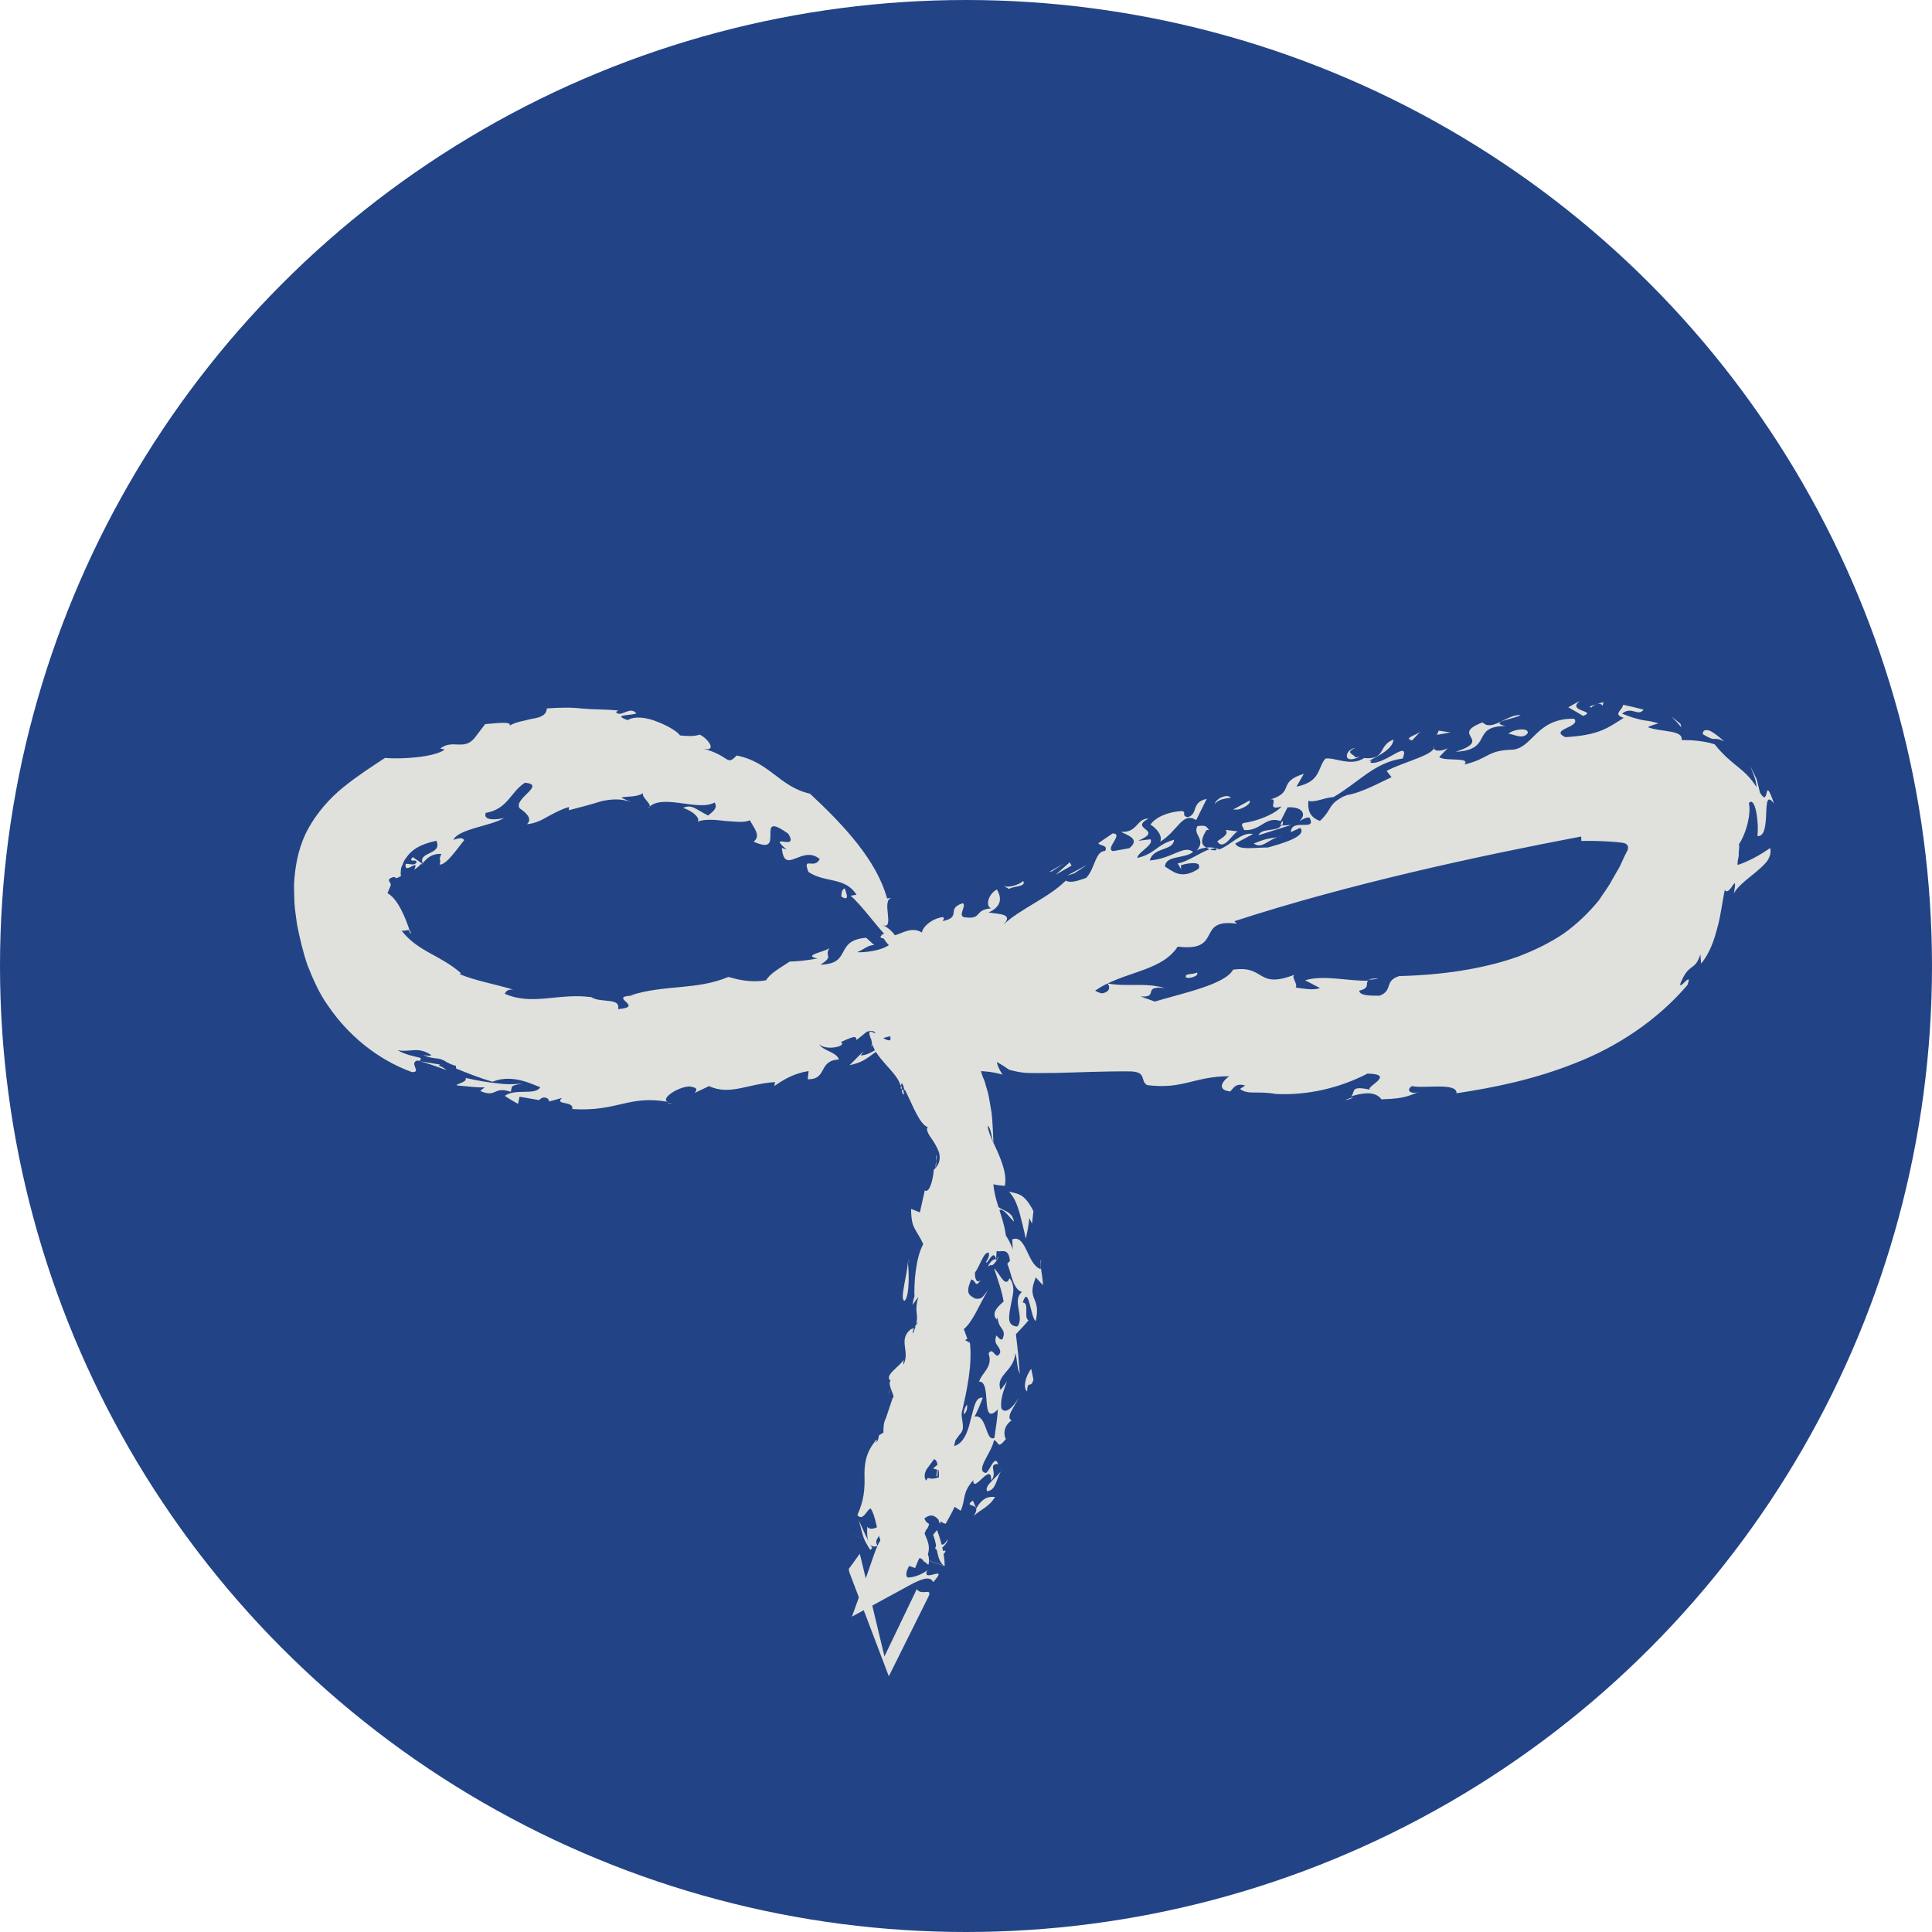 <svg width="38" height="38" viewBox="0 0 38 38" fill="none" xmlns="http://www.w3.org/2000/svg">
<circle cx="19" cy="19" r="19" fill="#224486"/>
<path d="M18.551 21.323C18.354 21.309 18.533 21.387 18.63 21.504L18.551 21.323Z" fill="#E0E1DC"/>
<path d="M18.605 21.503L18.666 21.641C18.668 21.589 18.64 21.545 18.605 21.503Z" fill="#E0E1DC"/>
<path d="M19.137 22.636C18.906 22.435 18.883 22.062 18.632 22.003C18.671 22.307 18.93 22.652 19.137 22.636Z" fill="#E0E1DC"/>
<path d="M19.032 22.203L18.927 22.221L19.192 22.37L19.032 22.203Z" fill="#E0E1DC"/>
<path d="M19.06 21.97L19.043 22.024L19.333 22.326L19.06 21.97Z" fill="#E0E1DC"/>
<path d="M19.448 23.535L19.331 23.28C19.378 22.977 19.567 23.382 19.599 23.177C19.474 22.834 19.28 23.168 19.148 22.744C19.095 22.788 19.166 22.947 19.227 23.098C19.282 23.25 19.307 23.398 19.197 23.401C19.247 23.766 19.314 23.381 19.448 23.535Z" fill="#E0E1DC"/>
<path d="M17.734 21.422C17.738 21.4 17.734 21.378 17.735 21.36C17.713 21.382 17.702 21.406 17.734 21.422Z" fill="#E0E1DC"/>
<path d="M21.566 19.24C21.634 19.267 21.7 19.281 21.766 19.295C21.749 19.272 21.723 19.248 21.692 19.231L21.566 19.24Z" fill="#E0E1DC"/>
<path d="M18.377 24.416C18.343 24.479 18.318 24.537 18.296 24.592C18.329 24.561 18.361 24.508 18.377 24.416Z" fill="#E0E1DC"/>
<path d="M25.224 16.225C25.231 16.207 25.237 16.182 25.228 16.153C25.228 16.153 25.222 16.154 25.218 16.152L25.183 16.225L25.224 16.225Z" fill="#E0E1DC"/>
<path d="M26.916 19.27C26.987 19.267 27.054 19.262 27.113 19.246C26.998 19.244 26.944 19.253 26.916 19.27Z" fill="#E0E1DC"/>
<path d="M18.02 26.093C18.028 26.066 18.034 26.042 18.037 26.022C18.024 26.041 18.007 26.073 17.993 26.107L18.02 26.093Z" fill="#E0E1DC"/>
<path d="M19.717 18.922C19.84 18.933 19.953 18.942 20.042 18.939C19.932 18.926 19.822 18.92 19.717 18.922Z" fill="#E0E1DC"/>
<path d="M19.02 27.627C18.97 27.689 18.956 27.755 18.954 27.819C19.002 27.782 19.033 27.723 19.02 27.627Z" fill="#E0E1DC"/>
<path d="M18.286 29.087L18.294 29.076C18.254 29.064 18.256 29.073 18.286 29.087Z" fill="#E0E1DC"/>
<path d="M17.602 29.936L17.612 29.91C17.583 29.906 17.57 29.913 17.602 29.936Z" fill="#E0E1DC"/>
<path d="M18.913 27.796C18.779 27.885 18.527 27.805 18.716 28.089L18.764 28.075C18.664 28.139 18.683 28.326 18.636 28.439C18.668 28.44 18.694 28.442 18.721 28.434C18.753 28.381 18.801 28.312 18.879 28.21C18.993 28.102 18.911 27.951 18.913 27.796Z" fill="#E0E1DC"/>
<path d="M17.763 21.423C17.692 21.447 17.817 21.648 17.763 21.423V21.423Z" fill="#E0E1DC"/>
<path d="M18.407 22.983C18.413 22.933 18.412 22.885 18.417 22.835C18.405 22.886 18.395 22.933 18.407 22.983Z" fill="#E0E1DC"/>
<path d="M17.222 28.375C17.23 28.363 17.239 28.352 17.252 28.334C17.206 28.31 17.203 28.352 17.222 28.375Z" fill="#E0E1DC"/>
<path d="M18.41 22.71L18.409 22.842C18.416 22.8 18.428 22.758 18.41 22.71Z" fill="#E0E1DC"/>
<path d="M17.796 26.745C17.802 26.735 17.809 26.726 17.816 26.716C17.805 26.722 17.798 26.732 17.796 26.745Z" fill="#E0E1DC"/>
<path d="M8.185 16.976C8.124 17.03 8.056 16.982 7.979 16.992C7.941 17.229 8.265 16.855 8.147 17.105C8.201 17.074 8.25 17.027 8.296 16.979L8.117 16.858C8.01 16.986 8.23 16.873 8.185 16.976Z" fill="#E0E1DC"/>
<path d="M23.731 16.326L23.78 16.324C23.72 16.26 23.739 16.226 23.553 16.248C23.449 16.418 23.74 16.508 23.534 16.732C23.578 16.7 23.655 16.68 23.731 16.671C23.586 16.605 23.648 16.458 23.731 16.326Z" fill="#E0E1DC"/>
<path d="M23.731 16.671C23.735 16.674 23.738 16.676 23.742 16.679C23.759 16.691 23.776 16.698 23.796 16.707C23.831 16.695 23.873 16.687 23.905 16.688C23.867 16.667 23.801 16.663 23.731 16.671Z" fill="#E0E1DC"/>
<path d="M8.038 18.29C8.051 18.324 8.066 18.347 8.078 18.374C8.082 18.315 8.061 18.301 8.038 18.29Z" fill="#E0E1DC"/>
<path d="M26.62 21.578C26.561 21.598 26.502 21.618 26.456 21.636C26.547 21.627 26.592 21.602 26.62 21.578Z" fill="#E0E1DC"/>
<path d="M26.359 15.68C26.408 15.681 26.453 15.674 26.501 15.669C26.526 15.658 26.55 15.647 26.585 15.638L26.359 15.68Z" fill="#E0E1DC"/>
<path d="M18.516 20.346C18.547 20.119 18.45 20.386 18.229 20.332L18.089 20.492C18.257 20.476 18.391 20.392 18.516 20.346Z" fill="#E0E1DC"/>
<path d="M8.308 17.007C8.306 16.994 8.299 16.989 8.302 16.969C8.296 16.976 8.296 16.976 8.286 16.991L8.308 17.007Z" fill="#E0E1DC"/>
<path d="M13.22 21.707C13.188 21.7 13.158 21.696 13.126 21.689C13.143 21.701 13.173 21.706 13.22 21.707Z" fill="#E0E1DC"/>
<path d="M24.755 16.427L25.395 16.226L25.193 16.239C25.139 16.361 24.805 16.28 24.755 16.427Z" fill="#E0E1DC"/>
<path d="M19.739 20.018C19.519 19.97 19.396 19.861 19.082 20.076C19.035 20.129 19.201 20.268 18.946 20.239L19.092 19.964C18.762 20.011 18.421 20.126 18.218 20.328L17.836 20.419L17.931 20.314C17.639 20.377 17.33 20.348 17.124 20.585C17.199 20.465 17.324 20.219 17.052 20.291L16.852 20.452C16.809 20.421 16.909 20.325 16.54 20.495C16.668 20.581 16.242 20.673 16.111 20.537C16.188 20.673 16.453 20.687 16.501 20.84C16.086 20.855 16.278 21.239 15.887 21.227L15.904 21.066C15.606 21.114 15.412 21.235 15.231 21.361L15.243 21.283C14.693 21.32 14.362 21.551 13.945 21.363L13.661 21.497C13.733 21.418 13.696 21.387 13.557 21.369C13.328 21.38 12.996 21.604 13.128 21.67C12.353 21.537 12.15 21.869 11.256 21.814C11.294 21.646 10.896 21.742 11.054 21.595L10.779 21.671C10.822 21.663 10.787 21.622 10.771 21.606C10.678 21.555 10.627 21.611 10.579 21.664L10.603 21.638L10.219 21.571L10.189 21.712C10.101 21.66 10.014 21.615 9.928 21.554C10.133 21.402 10.534 21.551 10.626 21.384C10.502 21.345 10.09 21.112 9.688 21.276C9.449 21.209 9.204 21.112 8.97 21.016C8.963 20.919 9.003 21.007 8.784 20.89C8.612 20.774 8.57 20.857 8.321 20.751C8.408 20.765 8.451 20.773 8.486 20.754C8.215 20.573 8.079 20.704 7.821 20.656C7.973 20.747 8.138 20.773 8.27 20.807C8.289 20.858 8.246 20.849 8.256 20.873L8.653 20.938C8.604 21 8.597 20.903 8.786 21.048C8.544 20.963 8.486 20.938 8.213 20.858C8.031 20.902 8.307 21.098 8.1 21.086C7.396 20.83 6.834 20.335 6.472 19.809C6.279 19.548 6.161 19.265 6.051 18.993C5.956 18.715 5.895 18.451 5.841 18.175C5.823 18.033 5.8 17.898 5.791 17.751C5.789 17.593 5.775 17.453 5.79 17.286C5.818 16.95 5.892 16.608 6.061 16.301C6.227 15.998 6.478 15.705 6.753 15.484C7.019 15.268 7.298 15.088 7.571 14.908C7.886 14.937 8.558 14.894 8.747 14.742L8.658 14.722C8.91 14.534 9.118 14.767 9.329 14.522L9.543 14.242C9.7 14.234 10.082 14.175 10.023 14.274C10.127 14.202 10.313 14.177 10.464 14.138C10.621 14.114 10.75 14.07 10.755 13.934C11.033 13.914 11.251 13.912 11.47 13.938C11.688 13.957 11.899 13.95 12.162 13.974C12.126 13.987 12.118 14.013 12.118 14.013C12.224 14.115 12.386 13.879 12.516 14.03C12.433 14.079 12.013 14.047 12.346 14.164C12.483 14.077 12.729 14.111 12.941 14.201C13.154 14.282 13.335 14.399 13.375 14.465C13.506 14.477 13.638 14.49 13.764 14.449C13.936 14.534 14.11 14.791 13.833 14.725C14.356 14.863 14.286 15.078 14.488 14.86C15.139 14.985 15.331 15.477 15.932 15.611C16.612 16.244 17.245 16.929 17.448 17.672L17.544 17.659C17.313 17.695 17.622 18.303 17.354 18.194C17.627 18.296 17.776 18.688 17.837 18.892L17.675 18.869C17.551 18.458 17.569 18.805 17.331 18.372C17.374 18.402 17.392 18.437 17.42 18.398C17.236 18.208 16.933 17.789 16.73 17.618L16.847 17.598C16.615 17.239 16.23 17.372 15.901 17.15C15.777 16.83 16.015 17.111 16.123 16.897C15.776 16.602 15.427 17.24 15.378 16.677L15.472 16.711C15.066 16.354 15.73 16.759 15.504 16.399C15.147 16.141 15.153 16.269 15.153 16.415C15.152 16.56 15.158 16.705 14.822 16.554C14.965 16.444 14.851 16.315 14.747 16.133C14.646 16.186 14.458 16.161 14.263 16.147C14.069 16.123 13.861 16.105 13.719 16.161C13.779 16.106 13.653 15.963 13.435 15.89C13.614 15.812 13.68 15.918 13.928 16.04C13.989 15.985 14.135 15.9 14.055 15.784C13.73 15.969 13.001 15.588 12.744 15.898C12.873 15.838 12.615 15.698 12.646 15.601C12.507 15.692 12.295 15.655 12.222 15.69L12.4 15.773C12.231 15.707 12.023 15.711 11.814 15.763C11.604 15.83 11.395 15.882 11.189 15.936L11.191 15.873C11.043 15.914 10.916 15.986 10.789 16.052C10.659 16.128 10.529 16.198 10.364 16.21C10.495 16.093 10.308 15.96 10.222 15.899C10.085 15.711 10.756 15.435 10.325 15.395C10.04 15.576 9.99 15.914 9.554 15.988C9.486 16.161 9.82 16.117 9.916 16.087C9.683 16.241 9.008 16.303 8.918 16.52C9.052 16.469 9.12 16.48 9.129 16.535C9.113 16.512 8.794 17.032 8.647 17.003C8.685 16.873 8.614 16.942 8.681 16.795C8.481 16.788 8.396 16.885 8.314 16.978C8.218 16.748 8.71 16.815 8.583 16.537C8.247 16.607 8.087 16.726 7.994 16.865C7.936 16.932 7.921 17.007 7.888 17.076C7.884 17.143 7.871 17.199 7.892 17.23C7.855 17.237 7.865 17.254 7.786 17.274C7.779 17.269 7.785 17.252 7.744 17.249C7.629 17.282 7.641 17.311 7.666 17.351C7.679 17.371 7.689 17.388 7.684 17.418C7.676 17.444 7.654 17.483 7.621 17.567C7.834 17.686 7.979 18.069 8.056 18.296C8.016 18.284 7.94 18.322 7.895 18.301C8.227 18.725 8.65 18.776 9.066 19.141L9.041 19.161C9.364 19.292 9.679 19.343 10.095 19.464C9.989 19.454 9.944 19.503 9.929 19.547C10.482 19.787 10.975 19.526 11.632 19.613C11.81 19.734 12.213 19.614 12.156 19.848C12.711 19.804 11.917 19.598 12.452 19.583L12.4 19.579C13.062 19.361 13.701 19.48 14.326 19.215C14.489 19.26 14.748 19.335 15.068 19.281C15.154 19.136 15.357 19.032 15.533 18.913C15.693 18.908 15.855 18.893 16.079 18.852C15.765 18.792 16.236 18.72 16.315 18.647C16.202 18.815 16.417 18.8 16.137 18.974C16.77 18.958 16.398 18.5 17.036 18.444L17.194 18.588C17.067 18.585 16.977 18.689 16.857 18.728C16.985 18.738 17.385 18.707 17.548 18.537C17.616 18.418 17.034 18.524 17.502 18.305C17.541 18.57 17.834 18.156 18.134 18.342C18.144 18.23 18.331 18.065 18.544 18.038C18.586 18.062 18.555 18.083 18.542 18.117C18.929 18.035 18.595 17.874 18.937 17.765C19.025 17.817 18.801 18.041 19.003 18.045C19.325 18.078 19.152 17.896 19.498 17.865C19.379 17.835 19.428 17.59 19.608 17.495C19.676 17.613 19.747 17.81 19.445 17.947C19.641 17.983 19.954 17.967 19.73 18.192C20.065 17.873 20.606 17.672 20.963 17.321C21.051 17.372 21.189 17.329 21.362 17.268C21.54 17.092 21.534 16.742 21.738 16.736C21.797 16.615 21.637 16.643 21.602 16.585L21.885 16.392C22.113 16.397 21.725 16.694 21.891 16.741L22.213 16.683C22.443 16.495 22.159 16.424 22.047 16.361C22.377 16.383 22.353 16.097 22.587 16.101C22.191 16.317 22.914 16.31 22.387 16.537L22.629 16.508C22.699 16.622 22.372 16.764 22.369 16.875C22.725 16.792 22.75 16.61 23.092 16.517C23.077 16.744 22.688 16.652 22.615 16.924C23.061 16.889 23.279 16.611 23.468 16.756C23.293 16.897 22.928 16.817 22.913 17.044C23.049 17.119 23.22 17.32 23.572 17.089C23.668 16.946 23.405 16.96 23.228 17.018L23.232 17.097L23.162 16.982C23.353 16.956 23.599 16.768 23.791 16.704C23.839 16.727 23.887 16.729 23.932 16.718C23.927 16.703 23.916 16.695 23.901 16.685C23.929 16.683 23.956 16.692 23.978 16.707C24.196 16.635 24.414 16.357 24.646 16.403L24.296 16.592C24.363 16.726 24.629 16.671 24.939 16.669C25.189 16.598 25.723 16.453 25.574 16.282L25.39 16.367C25.4 16.078 25.905 16.371 25.758 16.083C25.689 16.066 25.634 16.114 25.561 16.148C25.703 16.017 25.622 15.863 25.325 15.879L25.188 16.149C24.885 16.043 24.802 16.351 24.469 16.326C24.457 16.258 24.394 16.241 24.452 16.189C24.733 16.151 25.079 16.013 25.208 15.861C24.881 15.964 25.166 15.691 24.986 15.725C25.481 15.574 25.108 15.385 25.645 15.22L25.499 15.473C25.985 15.374 25.91 15.105 26.068 14.921C26.252 14.889 26.567 15.085 26.831 14.91C27.268 14.949 27.096 14.666 27.407 14.546C27.401 14.73 27.103 14.87 26.926 14.966C26.952 14.968 26.97 14.965 26.991 14.959C26.974 14.968 26.957 14.977 26.955 15.003C27.241 15.049 27.735 14.518 27.591 14.919C27.041 14.988 26.712 15.398 26.229 15.677C26.036 15.691 25.863 15.79 25.733 15.752C25.721 15.922 25.75 16.072 25.962 16.146C26.229 15.898 26.1 15.806 26.494 15.638C26.78 15.592 27.121 15.401 27.37 15.286L27.273 15.163C27.591 14.989 28.266 14.835 28.198 14.679C28.175 14.781 28.331 14.789 28.474 14.717L28.307 14.891C28.427 14.982 28.935 14.882 28.803 15.037C29.298 14.918 29.239 14.757 29.755 14.745C30.15 14.706 30.224 14.121 30.963 14.137C31.103 14.306 30.461 14.343 30.788 14.499C31.464 14.459 31.626 14.314 31.937 14.119C31.707 14.047 31.918 13.97 31.924 13.862C32.042 13.886 32.194 13.923 32.327 13.957C32.222 14.105 32.095 13.88 31.904 14.036C31.992 14.071 32.097 14.113 32.199 14.137C32.253 14.153 32.308 14.166 32.373 14.174C32.434 14.179 32.513 14.197 32.622 14.226C32.551 14.251 32.468 14.268 32.411 14.303C32.675 14.403 33.115 14.353 33.074 14.556C33.285 14.555 33.51 14.573 33.723 14.638C34.08 15.08 34.303 15.092 34.55 15.483C34.541 15.336 34.478 15.204 34.425 15.065L34.548 15.319C34.576 15.409 34.592 15.501 34.616 15.589C34.819 15.927 34.675 15.177 34.894 15.807C34.614 15.431 34.869 16.475 34.566 16.444C34.6 16.16 34.519 15.649 34.399 15.796C34.441 15.988 34.363 16.365 34.195 16.619C34.241 16.576 34.154 16.989 34.18 17.013C34.41 16.933 34.612 16.822 34.815 16.68C34.84 16.751 34.817 16.838 34.768 16.922C34.707 17.008 34.613 17.087 34.519 17.167C34.333 17.316 34.144 17.468 34.103 17.579C34.189 17.084 34.019 17.66 33.925 17.502C33.874 17.735 33.846 18.018 33.776 18.255C33.713 18.496 33.632 18.741 33.459 18.954L33.444 18.77C33.333 19.118 33.226 18.918 33.054 19.336C33.002 19.516 33.302 19.069 33.19 19.373C32.601 20.068 31.796 20.594 30.993 20.906C30.185 21.23 29.385 21.393 28.648 21.503C28.658 21.283 28.023 21.417 27.771 21.362C27.634 21.449 27.77 21.539 27.916 21.47C27.62 21.606 27.478 21.608 27.171 21.623C27.053 21.453 26.795 21.497 26.576 21.563C26.665 21.476 26.541 21.345 26.948 21.433C26.839 21.383 27.472 21.129 26.897 21.116C26.369 21.39 25.738 21.549 25.091 21.517C24.729 21.45 24.555 21.542 24.389 21.419L24.491 21.351C24.304 21.294 24.26 21.403 24.198 21.468C23.898 21.433 24.076 21.236 24.178 21.168C23.48 21.17 23.278 21.432 22.564 21.343C22.418 21.26 22.564 21.083 22.237 21.073C21.711 21.068 21.235 21.093 20.769 21.103C20.655 21.103 20.535 21.105 20.416 21.106L20.244 21.104L20.171 21.101C20.078 21.095 19.984 21.076 19.851 21.042C19.779 20.991 19.698 20.938 19.604 20.888C19.625 20.973 19.664 21.055 19.719 21.137C19.612 21.105 19.498 21.083 19.386 21.074L19.299 21.067C19.291 21.071 19.3 21.089 19.301 21.095C19.308 21.116 19.316 21.143 19.327 21.172C19.348 21.22 19.373 21.275 19.388 21.345C19.407 21.418 19.432 21.474 19.449 21.572C19.467 21.676 19.485 21.781 19.504 21.891C19.521 22.05 19.532 22.279 19.54 22.473C19.491 22.352 19.501 22.192 19.423 22.142C19.454 22.342 19.581 22.545 19.658 22.741C19.736 22.936 19.802 23.139 19.764 23.323C19.835 23.33 19.592 23.314 19.538 23.292C19.58 23.743 19.811 24.042 19.797 24.55C19.728 24.609 19.722 24.313 19.61 24.472L19.592 24.772C19.541 24.531 19.412 24.904 19.395 24.821C19.418 24.773 19.466 24.721 19.449 24.638C19.342 24.622 19.283 24.888 19.177 25.029C19.167 25.151 19.217 25.263 19.296 25.167C19.17 25.353 19.207 25.185 19.103 25.165C18.99 25.431 19.048 25.472 19.186 25.543C19.301 25.549 19.301 25.549 19.43 25.381C19.26 25.66 19.14 25.99 18.957 26.142L19.027 26.332L18.981 26.359C19.033 26.385 19.061 26.399 19.07 26.416L19.074 26.381C19.186 27.275 18.648 28.385 18.669 29.301C18.601 29.528 18.529 29.758 18.488 29.977C18.411 29.804 18.424 29.571 18.445 29.359C18.457 29.151 18.488 28.962 18.451 28.877L18.437 29.034C18.371 29.074 18.517 28.762 18.373 28.698L18.222 28.904C18.057 29.235 18.54 29.156 18.222 29.438C18.245 28.963 18.055 29.59 17.972 29.256C17.843 29.37 17.965 29.548 18.085 29.73C18.087 29.613 18.115 29.497 18.147 29.407C18.187 29.456 18.16 29.578 18.158 29.695C18.16 29.815 18.176 29.929 18.275 29.973C18.261 30.038 18.236 30.074 18.211 30.094C18.192 30.189 18.114 30.231 18.044 30.268C18.044 30.3 18.046 30.334 18.057 30.38C18.169 30.367 18.306 30.577 18.265 30.764C18.258 30.813 18.162 30.659 18.086 30.643C18.05 30.709 18.024 30.777 18 30.841L17.195 30.568C17.499 30.368 17.715 30.1 18.026 29.807C17.856 29.924 17.684 29.9 17.624 29.901C17.644 29.85 17.665 29.805 17.698 29.758C17.663 29.723 17.7 29.625 17.732 29.55L17.74 29.707C17.82 29.602 17.907 29.501 17.901 29.395C17.87 29.302 17.859 29.241 18.062 29.19C18.033 29.262 18.039 29.314 18.054 29.362C18.131 29.276 18.191 29.184 18.244 29.071C18.291 29.088 18.447 29.112 18.614 28.96L18.351 28.882C18.693 28.611 18.617 28.627 18.738 28.449C18.953 28.412 19.039 28.154 19.093 27.917C19.161 27.684 19.181 27.472 19.33 27.491C19.282 27.619 19.231 27.745 19.169 27.863C19.413 27.808 19.383 28.376 19.56 28.28C19.581 28.09 19.62 27.912 19.625 27.722C19.27 28.086 19.519 27.155 19.257 27.175C19.322 26.983 19.534 26.89 19.444 26.621C19.534 26.463 19.584 26.796 19.674 26.601C19.671 26.453 19.527 26.465 19.598 26.266C19.62 26.287 19.675 26.37 19.718 26.34C19.807 26.123 19.637 26.164 19.621 25.905L19.608 25.954C19.465 25.821 19.682 25.651 19.74 25.6C19.704 25.375 19.62 25.159 19.553 24.949C19.651 25.024 19.777 25.357 19.854 25.141C19.911 25.198 19.933 25.289 19.931 25.39C19.924 25.493 19.892 25.605 19.875 25.706C19.837 25.912 19.809 26.081 20.013 26.09C20.157 25.895 19.895 25.586 20.1 25.412C19.919 25.354 19.895 25.046 19.812 24.857L19.865 24.798C19.818 24.392 19.536 24.835 19.523 24.404C19.569 24.346 19.728 24.458 19.68 24.197C19.631 24.152 19.577 24.06 19.498 24.058L19.485 24.129C19.375 24.224 19.352 23.83 19.308 23.648C19.412 23.721 19.527 23.727 19.511 23.543C19.589 23.868 19.889 23.735 19.945 24.029C19.844 23.935 19.672 23.668 19.623 23.866C19.583 24.113 19.826 24.273 19.919 24.577L19.91 24.376C20.189 24.271 20.201 24.879 20.472 24.963C20.467 24.862 20.445 24.787 20.491 24.782C20.426 24.806 20.517 25.119 20.513 25.278L20.373 25.125C20.18 25.588 20.484 25.495 20.371 25.982C20.27 25.927 20.235 25.243 20.116 25.618C20.256 25.625 20.127 25.922 20.23 25.968C20.157 26.063 20.062 26.152 19.982 26.241C19.996 26.375 20.015 26.523 20.029 26.663C20.037 26.804 20.05 26.931 20.059 27.025C19.992 26.869 20.017 26.779 19.971 26.616C19.941 26.979 19.572 27.042 19.68 27.339C19.721 27.282 19.771 27.226 19.808 27.166C19.701 27.44 19.682 27.551 19.693 27.694C19.77 27.845 19.951 27.65 20.035 27.493C19.975 27.64 19.764 27.884 19.899 27.937C19.74 28.04 19.733 28.218 19.785 28.304C19.604 28.522 19.658 28.355 19.549 28.326C19.516 28.562 19.162 28.932 19.394 28.972C19.481 28.91 19.562 28.605 19.632 28.795C19.417 28.794 19.633 28.969 19.495 29.119C19.507 28.728 19.135 29.399 19.143 29.113C18.918 29.369 18.998 29.485 18.895 29.715L18.777 29.637C18.724 29.75 18.663 29.859 18.6 29.971C18.417 29.932 18.397 29.67 18.134 29.905C18.121 30.236 18.414 30.341 18.177 30.729L18.088 30.542C17.975 30.618 17.735 30.972 17.862 31.029C17.993 31.02 18.142 30.969 18.275 30.858L18.231 30.897C18.137 31.143 18.686 30.749 18.354 31.119C18.299 30.983 18.102 31.064 17.882 31.184L16.757 31.797L17.074 30.915C17.157 30.682 17.233 30.423 17.316 30.298C17.255 30.125 17.211 29.775 17.123 29.67C17.056 29.682 16.975 29.933 16.864 29.8C16.999 29.495 17.009 29.276 17.004 29.046C16.999 28.816 17.019 28.597 17.205 28.357C17.222 28.379 17.264 28.388 17.288 28.232L17.377 28.176C17.373 28.082 17.38 27.973 17.424 27.896L17.56 27.49C17.598 27.49 17.555 27.406 17.524 27.319C17.504 27.348 17.487 27.379 17.467 27.43L17.524 27.319C17.5 27.254 17.486 27.19 17.515 27.156C17.384 27.052 17.69 26.886 17.779 26.738C17.768 26.769 17.767 26.816 17.768 26.844C17.909 26.577 17.657 26.361 17.911 26.147L17.979 26.119C17.959 26.164 17.941 26.211 17.957 26.227C17.974 26.18 17.99 26.143 18.006 26.105C18.065 25.991 18.053 25.993 18.022 26.036C18.073 25.819 17.975 25.835 18.061 25.508L17.949 25.666C17.96 25.582 17.974 25.532 17.987 25.498C17.975 25.279 18.004 24.749 18.159 24.47C18.017 24.159 17.922 24.179 17.92 23.778L18.093 23.846L18.19 23.412C18.264 23.475 18.348 23.265 18.368 22.993C18.369 22.999 18.366 23.003 18.37 23.005C18.477 22.914 18.5 22.79 18.472 22.678C18.437 22.567 18.374 22.474 18.338 22.416C18.287 22.352 18.192 22.204 18.252 22.172C18.088 22.115 17.961 21.76 17.801 21.437C17.795 21.438 17.795 21.438 17.789 21.439C17.776 21.403 17.783 21.37 17.736 21.299C17.73 21.316 17.73 21.338 17.714 21.354C17.673 21.206 17.547 21.079 17.418 20.933C17.292 20.79 17.153 20.621 17.14 20.456C17.021 20.183 17.186 20.316 17.322 20.39C17.462 20.474 17.586 20.528 17.471 20.301L17.419 20.253C17.376 20.191 17.337 20.131 17.309 20.073C17.377 20.068 17.373 20.097 17.414 20.137C17.408 20.1 17.42 20.076 17.435 20.055L17.455 20.026C17.458 20.022 17.457 20.016 17.469 20.014L17.513 20.013C17.62 20.007 17.683 19.987 17.634 19.904C17.516 19.902 17.421 19.899 17.329 19.899L17.266 19.897L17.236 19.909L17.179 19.928C17.102 19.954 17.017 19.975 16.913 20.014C16.911 20.04 16.949 20.116 16.998 20.215C16.921 20.117 16.845 20.026 16.772 19.947C16.785 19.837 16.766 19.749 16.775 19.668C16.781 19.651 16.771 19.628 16.799 19.61C16.826 19.596 16.854 19.579 16.89 19.566C16.958 19.539 17.044 19.508 17.166 19.481C17.149 19.437 17.035 19.469 16.897 19.458C17.205 19.373 17.576 19.421 17.513 19.51C17.796 19.484 17.704 19.317 18.093 19.247L17.91 19.009C18.032 18.96 18.171 18.924 18.318 18.898C18.476 18.881 18.643 18.875 18.808 18.878C19.132 18.87 19.451 18.923 19.698 18.947C19.122 18.938 18.769 19.169 18.444 19.209C18.678 19.412 18.395 19.492 18.042 19.54C17.694 19.59 17.23 19.634 17.206 19.715C17.591 19.728 17.081 19.922 17.691 19.869C17.821 19.685 18.072 19.766 18.385 19.712C18.673 19.808 18.325 19.934 18.862 19.861C18.573 19.835 18.994 19.598 18.556 19.698C19.226 19.439 19.51 19.526 20.317 19.422C19.628 19.442 20.623 19.212 20.203 19.104C20.269 19.308 18.968 19.277 19.961 19.338C19.735 19.361 19.509 19.374 19.293 19.405C19.164 19.297 19.972 19.254 19.279 19.136C19.581 19.074 19.805 19.071 20.017 19.053C20.114 19.046 20.246 19.043 20.316 19.028C20.386 19.012 20.464 18.986 20.559 18.951C20.484 19.087 20.886 19.123 20.936 19.25C21.101 19.238 21.261 19.103 21.434 19.225L21.169 19.302C21.433 19.333 21.446 19.482 21.671 19.539C21.822 19.516 21.847 19.42 21.783 19.343C22.152 19.415 22.528 19.319 22.911 19.434C22.447 19.381 22.812 19.628 22.433 19.598L22.713 19.699C23.273 19.533 24.103 19.36 24.253 19.072C24.901 18.98 24.706 19.468 25.476 19.166C25.368 19.197 25.541 19.357 25.483 19.424C25.608 19.437 25.826 19.488 25.962 19.434L25.67 19.281C26.03 19.169 26.53 19.302 26.917 19.289C26.838 19.331 26.969 19.429 26.735 19.485C26.738 19.595 27.011 19.583 27.135 19.584C27.41 19.477 27.215 19.295 27.521 19.198C28.361 19.178 29.157 19.061 29.846 18.82C30.184 18.692 30.49 18.542 30.759 18.36C31.024 18.169 31.247 17.954 31.448 17.708C31.535 17.57 31.627 17.462 31.72 17.285L31.859 17.043L31.96 16.824L32.015 16.716L32.016 16.707C32.015 16.701 32.02 16.693 32.019 16.687C32.023 16.674 32.025 16.664 32.019 16.649C32.011 16.622 31.992 16.603 31.964 16.589C31.942 16.568 31.477 16.53 31.103 16.541L31.1 16.453C29.104 16.832 26.552 17.379 24.279 18.119L24.326 18.168C23.503 18.056 24.074 18.729 23.164 18.619C22.811 19.163 21.944 19.1 21.405 19.594L21.304 19.5C20.959 19.942 20.218 19.617 19.739 20.018Z" fill="#E0E1DC"/>
<path d="M17.391 28.198L17.344 28.247C17.422 28.421 17.398 28.339 17.391 28.198Z" fill="#E0E1DC"/>
<path d="M18.359 24.372C18.243 24.398 18.184 24.513 18.148 24.633C18.187 24.623 18.244 24.625 18.293 24.579C18.162 24.88 18.189 25.093 18.048 25.436C18.112 25.422 18.186 25.561 18.187 25.178C18.027 25.313 18.556 24.566 18.359 24.372Z" fill="#E0E1DC"/>
<path d="M17.939 29.517C17.938 29.491 17.93 29.466 17.922 29.442L17.939 29.517Z" fill="#E0E1DC"/>
<path d="M18.061 30.278C18.045 30.331 18.017 30.371 17.973 30.394C17.96 30.336 18.006 30.309 18.061 30.278Z" fill="#E0E1DC"/>
<path d="M19.073 26.48C19.057 26.626 19.031 26.823 18.921 26.887C18.989 26.653 19.046 26.542 19.073 26.48Z" fill="#E0E1DC"/>
<path d="M34.176 16.692C34.171 16.699 34.168 16.702 34.162 16.719C34.279 16.84 34.07 17.082 34.095 17.228C33.951 17.485 33.958 17.158 33.971 17.012C33.997 16.966 34.094 16.853 34.176 16.692Z" fill="#E0E1DC"/>
<path d="M23.57 16.963C23.619 16.916 23.717 16.899 23.807 16.887C23.793 16.915 23.823 16.926 23.862 16.948C23.849 16.95 23.837 16.952 23.831 16.953C23.905 16.994 23.858 17.113 23.871 17.203C23.478 17.352 23.643 17.241 23.57 16.963Z" fill="#E0E1DC"/>
<path d="M27.13 14.934C27.087 14.948 27.054 14.957 27.028 14.97C27.055 14.963 27.085 14.951 27.13 14.934Z" fill="#E0E1DC"/>
<path d="M23.596 16.944C23.593 16.963 23.705 16.95 23.839 16.937C23.803 16.911 23.73 16.908 23.596 16.944Z" fill="#E0E1DC"/>
<path d="M20.245 23.96L20.299 24.068L20.326 23.822C20.144 23.461 20.015 23.483 19.846 23.439C19.97 23.576 20.006 23.709 20.052 23.85C20.09 23.996 20.132 24.15 20.175 24.365C20.208 24.226 20.233 24.092 20.245 23.96Z" fill="#E0E1DC"/>
<path d="M19.351 24.341C19.316 24.382 19.235 24.482 19.233 24.53L19.328 24.565L19.351 24.341Z" fill="#E0E1DC"/>
<path d="M18.346 27.987C18.415 27.904 18.481 27.819 18.546 27.734C18.514 27.618 18.248 27.885 18.346 27.987Z" fill="#E0E1DC"/>
<path d="M20.326 27.137L20.283 26.923C20.166 27.072 20.119 27.299 20.201 27.367C20.213 27.128 20.273 27.327 20.326 27.137Z" fill="#E0E1DC"/>
<path d="M17.91 28.698C18.001 28.876 17.674 28.926 17.774 29.067C17.78 28.974 18.046 28.805 17.91 28.698Z" fill="#E0E1DC"/>
<path d="M19.414 29.33C19.608 29.312 19.582 29.069 19.726 28.881C19.63 29.055 19.355 29.208 19.414 29.33Z" fill="#E0E1DC"/>
<path d="M17.265 30.404C17.183 30.314 17.279 30.208 17.4 30.105C17.396 30.172 17.419 30.232 17.386 30.301C17.483 30.034 17.509 30.036 17.598 29.834C17.399 29.947 17.155 30.153 17.058 30.031C17.049 30.219 17.053 30.481 17.265 30.404Z" fill="#E0E1DC"/>
<path d="M19.152 29.817C19.295 29.683 19.452 29.643 19.571 29.444C19.476 29.435 19.331 29.435 19.202 29.67L19.135 29.515C18.916 29.666 19.344 29.53 19.152 29.817Z" fill="#E0E1DC"/>
<path d="M18.429 30.095L18.353 30.188C18.45 30.419 18.407 30.693 18.579 30.803L16.773 30.191L16.771 30.185L16.769 30.189L18.581 30.799C18.581 30.555 18.489 30.241 18.429 30.095Z" fill="#E0E1DC"/>
<path d="M18.392 30.45L18.53 30.602C18.711 30.401 18.465 30.578 18.486 30.472C18.555 30.428 18.637 30.344 18.641 30.276C18.481 30.54 18.498 30.191 18.392 30.45Z" fill="#E0E1DC"/>
<path d="M18.033 31.257L18.028 31.264L17.396 32.579L16.997 30.914L16.911 30.56L16.693 30.861C16.698 30.892 16.706 30.919 16.708 30.931L17.482 32.97L18.238 31.451C18.38 31.188 18.128 31.406 18.033 31.257Z" fill="#E0E1DC"/>
<path d="M17.118 30.486L17.155 30.448C17.052 30.268 16.975 30.09 16.893 29.904C16.983 30.23 16.964 30.249 17.118 30.486Z" fill="#E0E1DC"/>
<path d="M19.598 24.781C19.525 24.708 19.363 24.991 19.481 24.878C19.548 24.953 19.723 24.559 19.598 24.781Z" fill="#E0E1DC"/>
<path d="M17.796 25.584C17.895 25.467 17.879 25.006 17.855 24.813C17.856 25.038 17.681 25.588 17.796 25.584Z" fill="#E0E1DC"/>
<path d="M17.87 24.76C17.87 24.779 17.876 24.817 17.879 24.86C17.881 24.82 17.878 24.785 17.87 24.76Z" fill="#E0E1DC"/>
<path d="M21.786 18.915C21.809 18.915 21.834 18.91 21.854 18.897C21.829 18.901 21.811 18.911 21.786 18.915Z" fill="#E0E1DC"/>
<path d="M21.578 18.928C21.438 18.893 21.162 18.925 21.109 19.015C21.33 18.986 21.523 18.968 21.782 18.893C21.69 18.896 21.576 18.826 21.578 18.928Z" fill="#E0E1DC"/>
<path d="M23.541 19.13C23.437 19.177 23.297 19.137 23.327 19.224C23.382 19.262 23.602 19.19 23.541 19.13Z" fill="#E0E1DC"/>
<path d="M33.911 14.583C33.793 14.473 33.689 14.395 33.613 14.367C33.532 14.347 33.49 14.37 33.492 14.441C33.79 14.62 33.667 14.464 33.911 14.583Z" fill="#E0E1DC"/>
<path d="M33.069 14.308L33.054 14.237L32.873 14.093C32.943 14.164 33.011 14.229 33.069 14.308Z" fill="#E0E1DC"/>
<path d="M31.303 13.917C31.313 13.894 31.354 13.87 31.4 13.855C31.307 13.878 31.227 13.899 31.303 13.917Z" fill="#E0E1DC"/>
<path d="M31.415 13.849C31.394 13.852 31.364 13.857 31.343 13.861L31.415 13.849Z" fill="#E0E1DC"/>
<path d="M31.52 13.882L31.542 13.811C31.513 13.819 31.46 13.828 31.415 13.843C31.451 13.833 31.5 13.845 31.52 13.882Z" fill="#E0E1DC"/>
<path d="M30.847 13.912C30.944 13.965 31.04 14.022 31.138 14.081C31.43 13.974 30.795 14 31.078 13.784C30.994 13.827 30.919 13.871 30.847 13.912Z" fill="#E0E1DC"/>
<path d="M29.909 14.064C29.646 14.046 29.341 14.399 29.162 14.208C28.495 14.462 29.39 14.537 28.633 14.787C29.384 14.744 28.918 14.284 29.61 14.28C29.256 14.198 29.808 14.139 29.909 14.064Z" fill="#E0E1DC"/>
<path d="M30.049 14.42C30.074 14.301 29.756 14.342 29.669 14.434C29.764 14.43 29.946 14.559 30.049 14.42Z" fill="#E0E1DC"/>
<path d="M28.528 14.407L28.298 14.37L28.262 14.453L28.528 14.407Z" fill="#E0E1DC"/>
<path d="M27.774 14.562L27.942 14.385C27.884 14.451 27.583 14.519 27.774 14.562Z" fill="#E0E1DC"/>
<path d="M26.657 14.713C26.46 14.724 26.379 15.06 26.747 14.883L26.655 14.899C26.665 14.847 26.424 14.806 26.657 14.713Z" fill="#E0E1DC"/>
<path d="M24.357 15.922C24.482 15.885 24.621 15.797 24.574 15.747L24.251 15.924L24.357 15.922Z" fill="#E0E1DC"/>
<path d="M24.661 16.59C24.833 16.722 24.97 16.467 25.214 16.451C24.95 16.502 24.97 16.467 24.661 16.59Z" fill="#E0E1DC"/>
<path d="M23.893 15.817C23.961 15.713 24.119 15.705 24.212 15.689C24.131 15.604 23.907 15.712 23.893 15.817Z" fill="#E0E1DC"/>
<path d="M23.361 16.073C23.223 16.045 23.35 15.967 23.246 15.953C22.971 15.965 22.724 16.077 22.628 16.22C22.719 16.268 22.88 16.431 22.819 16.556C23.167 16.347 23.253 15.958 23.527 16.13L23.735 15.713C23.416 15.781 23.579 16.01 23.361 16.073Z" fill="#E0E1DC"/>
<path d="M24.345 16.352L24.105 16.324C24.18 16.409 24.034 16.479 23.941 16.548C24.07 16.748 24.233 16.403 24.345 16.352Z" fill="#E0E1DC"/>
<path d="M21.384 17.008L20.99 17.221L21.128 17.178L21.384 17.008Z" fill="#E0E1DC"/>
<path d="M21.076 17.025L21.039 16.961L20.763 17.204L21.076 17.025Z" fill="#E0E1DC"/>
<path d="M20.639 17.147L20.688 17.139L20.915 16.988L20.639 17.147Z" fill="#E0E1DC"/>
<path d="M19.733 17.421L19.846 17.484C19.943 17.423 20.19 17.445 20.125 17.328C20.043 17.406 19.821 17.473 19.733 17.421Z" fill="#E0E1DC"/>
<path d="M17.589 20.77C17.651 20.683 17.586 20.643 17.518 20.6L17.438 20.799C17.479 20.779 17.549 20.742 17.589 20.77Z" fill="#E0E1DC"/>
<path d="M16.989 20.671L16.711 20.95C17.103 20.87 17.11 20.707 17.434 20.585C17.279 20.568 17.122 20.759 16.928 20.758L16.989 20.671Z" fill="#E0E1DC"/>
<path d="M10.044 21.473C10.09 21.354 10.007 21.365 10.284 21.308C10.099 21.334 9.925 21.329 9.743 21.303C9.563 21.283 9.375 21.252 9.157 21.201C9.215 21.296 8.853 21.342 9.029 21.353C9.202 21.367 9.367 21.393 9.533 21.386L9.445 21.458C9.775 21.601 9.693 21.359 10.044 21.473Z" fill="#E0E1DC"/>
<path d="M16.626 17.472C16.555 17.487 16.552 17.561 16.548 17.635C16.77 17.77 16.58 17.444 16.626 17.472Z" fill="#E0E1DC"/>
</svg>
